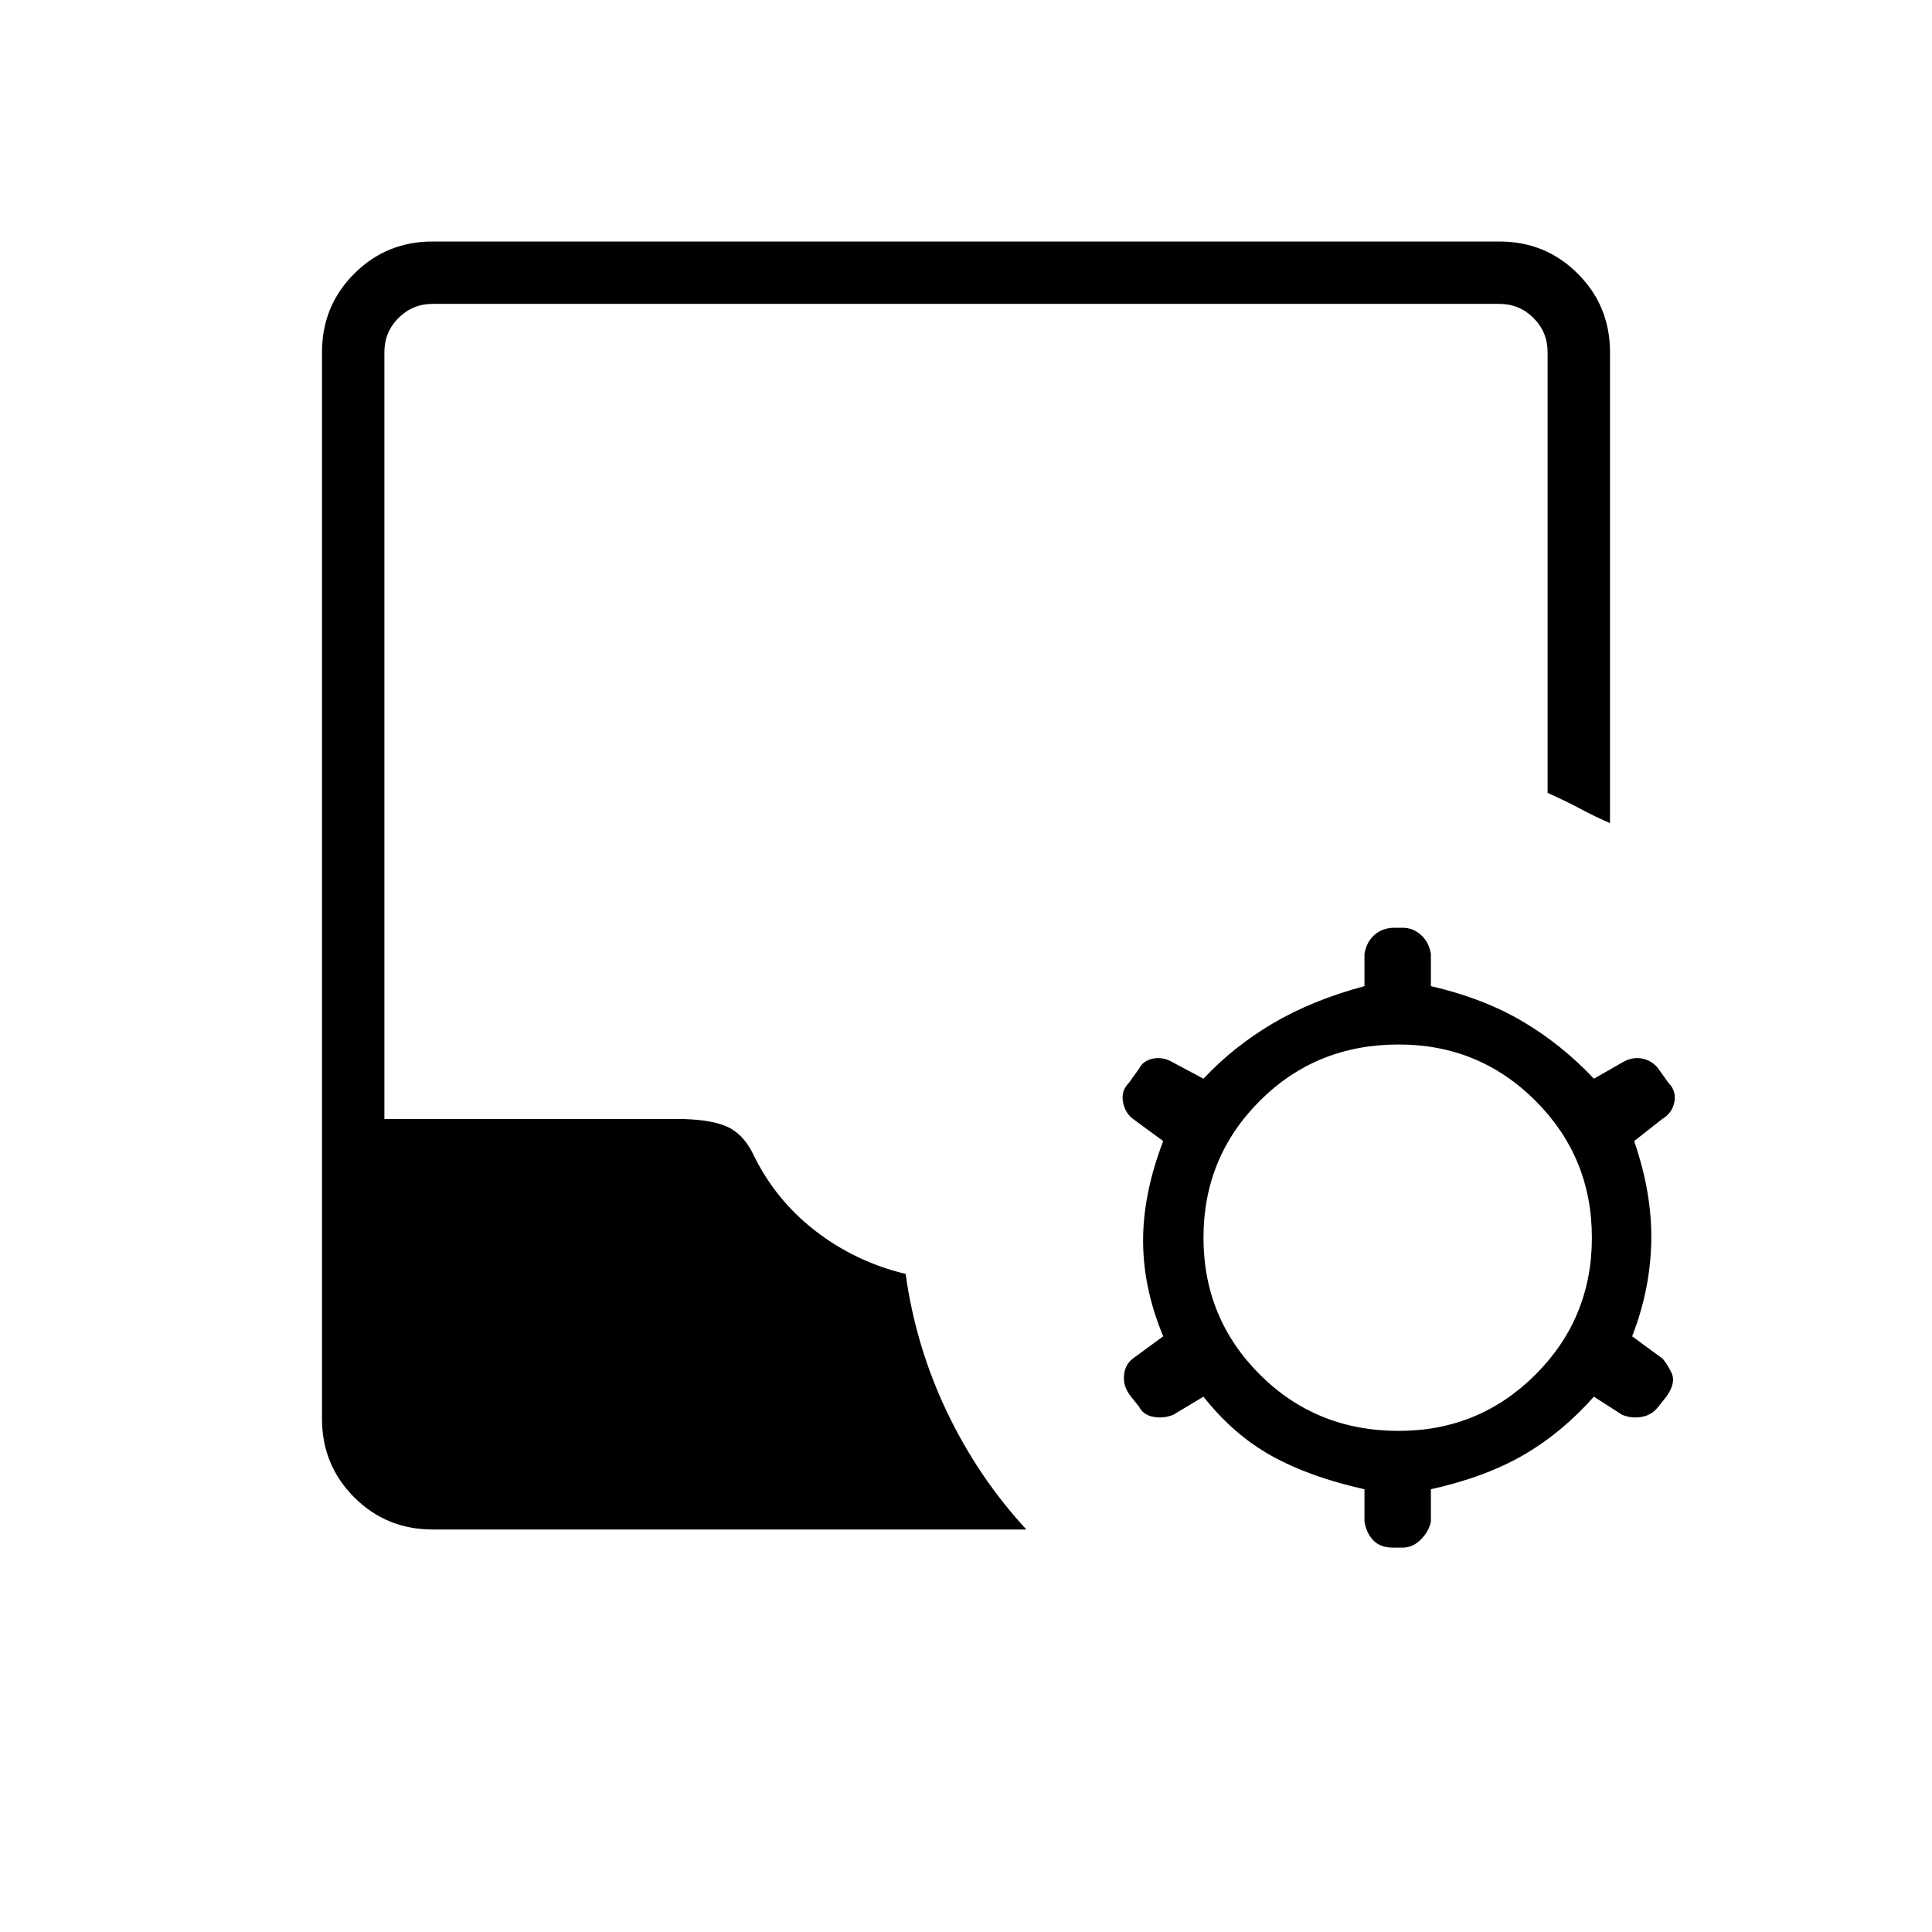 <svg xmlns="http://www.w3.org/2000/svg" height="48" width="48"><path d="M33.9 37q-1.35-.3-2.3-.825-.95-.525-1.7-1.475l-.75.45q-.25.1-.5.05t-.35-.25l-.2-.25q-.2-.25-.175-.525.025-.275.225-.425l.75-.55q-.5-1.2-.5-2.375t.5-2.475l-.75-.55q-.2-.15-.25-.425-.05-.275.15-.475l.25-.35q.1-.2.35-.25.25-.05.5.1l.75.4q.75-.8 1.725-1.375.975-.575 2.275-.925v-.8q.05-.3.25-.475t.5-.175h.2q.25 0 .45.175t.25.475v.8q1.3.3 2.275.875.975.575 1.775 1.425l.7-.4q.25-.15.5-.1.25.05.4.25l.25.35q.2.2.15.475-.05.275-.3.425l-.7.55q.45 1.3.425 2.5-.025 1.2-.475 2.35l.75.55q.1.1.225.35.125.25-.125.6l-.2.25q-.15.2-.4.25-.25.05-.5-.05l-.7-.45q-.8.9-1.75 1.45-.95.55-2.3.85v.8q-.05.25-.25.45t-.45.2h-.25q-.3 0-.475-.175T33.9 37.8Zm.85-1.45q2 0 3.4-1.4t1.4-3.4q0-2-1.4-3.4t-3.4-1.4q-2.05 0-3.45 1.4-1.4 1.4-1.4 3.4t1.4 3.4q1.4 1.4 3.45 1.4Zm-24 2.45q-1.15 0-1.95-.8T8 35.25V8.75q0-1.15.8-1.95t1.95-.8h26.5q1.15 0 1.95.8t.8 1.95v11.7q-.35-.15-.725-.35-.375-.2-.825-.4V8.75q0-.5-.35-.85t-.85-.35h-26.5q-.5 0-.85.35t-.35.85V27.8h7.25q.8 0 1.225.175.425.175.675.675.55 1.15 1.55 1.925 1 .775 2.25 1.075.25 1.8 1.025 3.425Q24.3 36.7 25.5 38Z"/></svg>